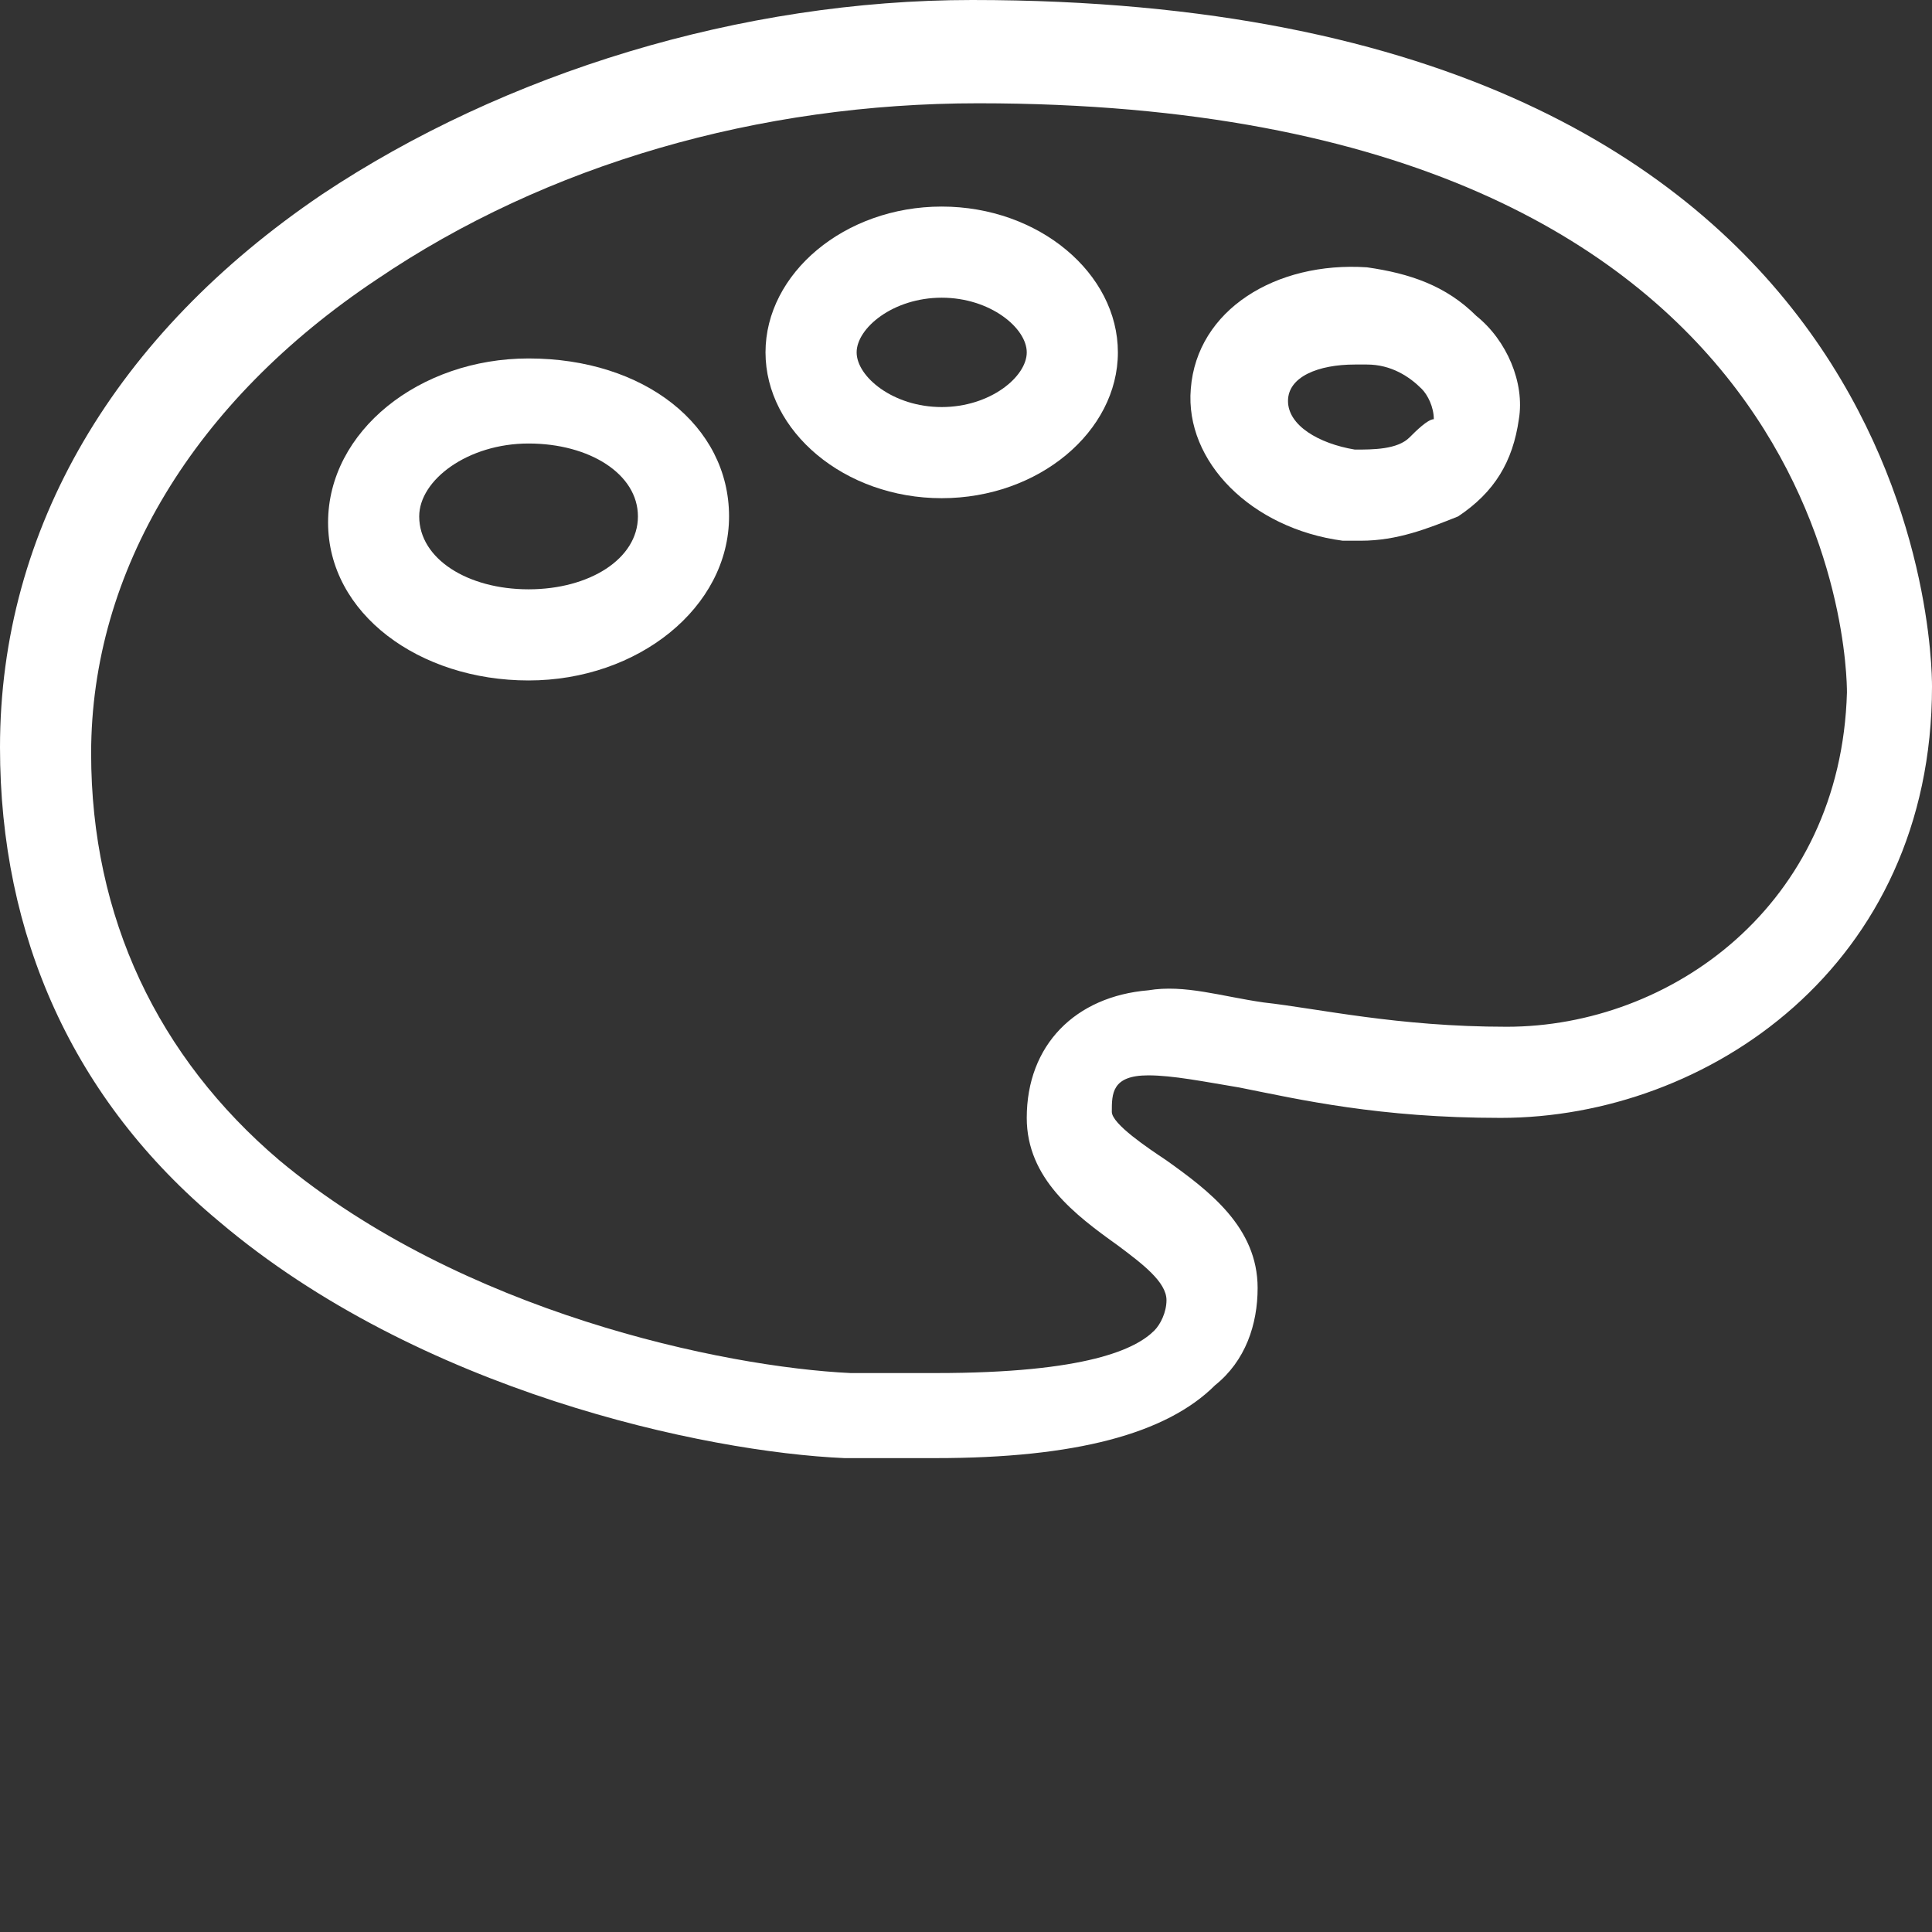 <svg xmlns="http://www.w3.org/2000/svg" viewBox="0 0 31.8 31.8">
    <rect x="0" y="0" width="31.8" height="31.8" fill="#333333" stroke="none"/>
    <desc>A painter's palette</desc>
    <path d="M23.2,7.2c-0.2,0.2-0.6,0.2-0.9,0.2c-0.6-0.1-1.1-0.4-1.1-0.8S21.7,6,22.3,6h0.2c0.4,0,0.7,0.2,0.9,0.4
      c0.1,0.1,0.2,0.3,0.2,0.5C23.5,6.9,23.3,7.1,23.2,7.2 M22.5,4.4c-1.5-0.1-2.8,0.7-2.9,2c-0.1,1.2,1,2.3,2.5,2.5h0.3
      c0.6,0,1.1-0.2,1.6-0.4c0.6-0.4,0.9-0.9,1-1.6c0.1-0.6-0.2-1.3-0.7-1.7C23.8,4.7,23.2,4.5,22.5,4.4" fill="white"></path>
    <path d="M8.7,9.7c-1,0-1.8-0.5-1.8-1.2c0-0.6,0.8-1.2,1.8-1.2s1.8,0.5,1.8,1.2C10.5,9.2,9.7,9.7,8.7,9.7 M8.7,5.9
      c-1.8,0-3.3,1.2-3.3,2.7s1.5,2.6,3.3,2.6c1.8,0,3.3-1.2,3.3-2.7S10.6,5.9,8.7,5.9" fill="white"></path>
    <path d="M15.5,6.7c-0.8,0-1.4-0.5-1.4-0.9c0-0.4,0.6-0.9,1.4-0.9c0.8,0,1.4,0.5,1.4,0.9C16.9,6.2,16.3,6.7,15.5,6.7
       M15.5,3.4c-1.6,0-2.9,1.1-2.9,2.4c0,1.3,1.3,2.4,2.9,2.4c1.6,0,2.9-1.1,2.9-2.4C18.4,4.5,17.1,3.4,15.5,3.4" fill="white"></path>
    <path d="M24.8,16.9c-1.8,0-3.1-0.3-4-0.4c-0.7-0.1-1.3-0.3-1.9-0.2c-1.2,0.1-2,0.9-2,2.1c0,1,0.8,1.6,1.5,2.1
      c0.4,0.3,0.8,0.6,0.8,0.9c0,0.2-0.1,0.4-0.2,0.5c-0.3,0.3-1.1,0.7-3.6,0.7H14c-2.1-0.1-6.4-1-9.4-3.5c-2-1.7-3.1-4-3.1-6.7
      c0-3,1.7-5.8,4.7-7.8c2.8-1.9,6.3-2.9,9.9-2.9c14.2,0,14.3,9.3,14.3,9.7C30.3,14.9,27.5,16.9,24.8,16.9 M16,0
      C12.2,0,8.3,1.2,5.3,3.2C1.9,5.5,0,8.7,0,12.3c0,3.1,1.2,5.8,3.6,7.8c3.3,2.8,8,3.8,10.3,3.9h1.5c2.3,0,3.8-0.4,4.6-1.2
      c0.5-0.4,0.7-1,0.7-1.6c0-1-0.8-1.6-1.5-2.1c-0.3-0.2-0.9-0.6-0.9-0.8c0-0.3,0-0.6,0.6-0.6c0.4,0,0.9,0.1,1.5,0.2
      c1,0.2,2.3,0.5,4.3,0.5c3.4,0,7.1-2.5,7.1-7.1C31.8,10.8,31.7,0,16,0" fill="white"></path>
</svg>